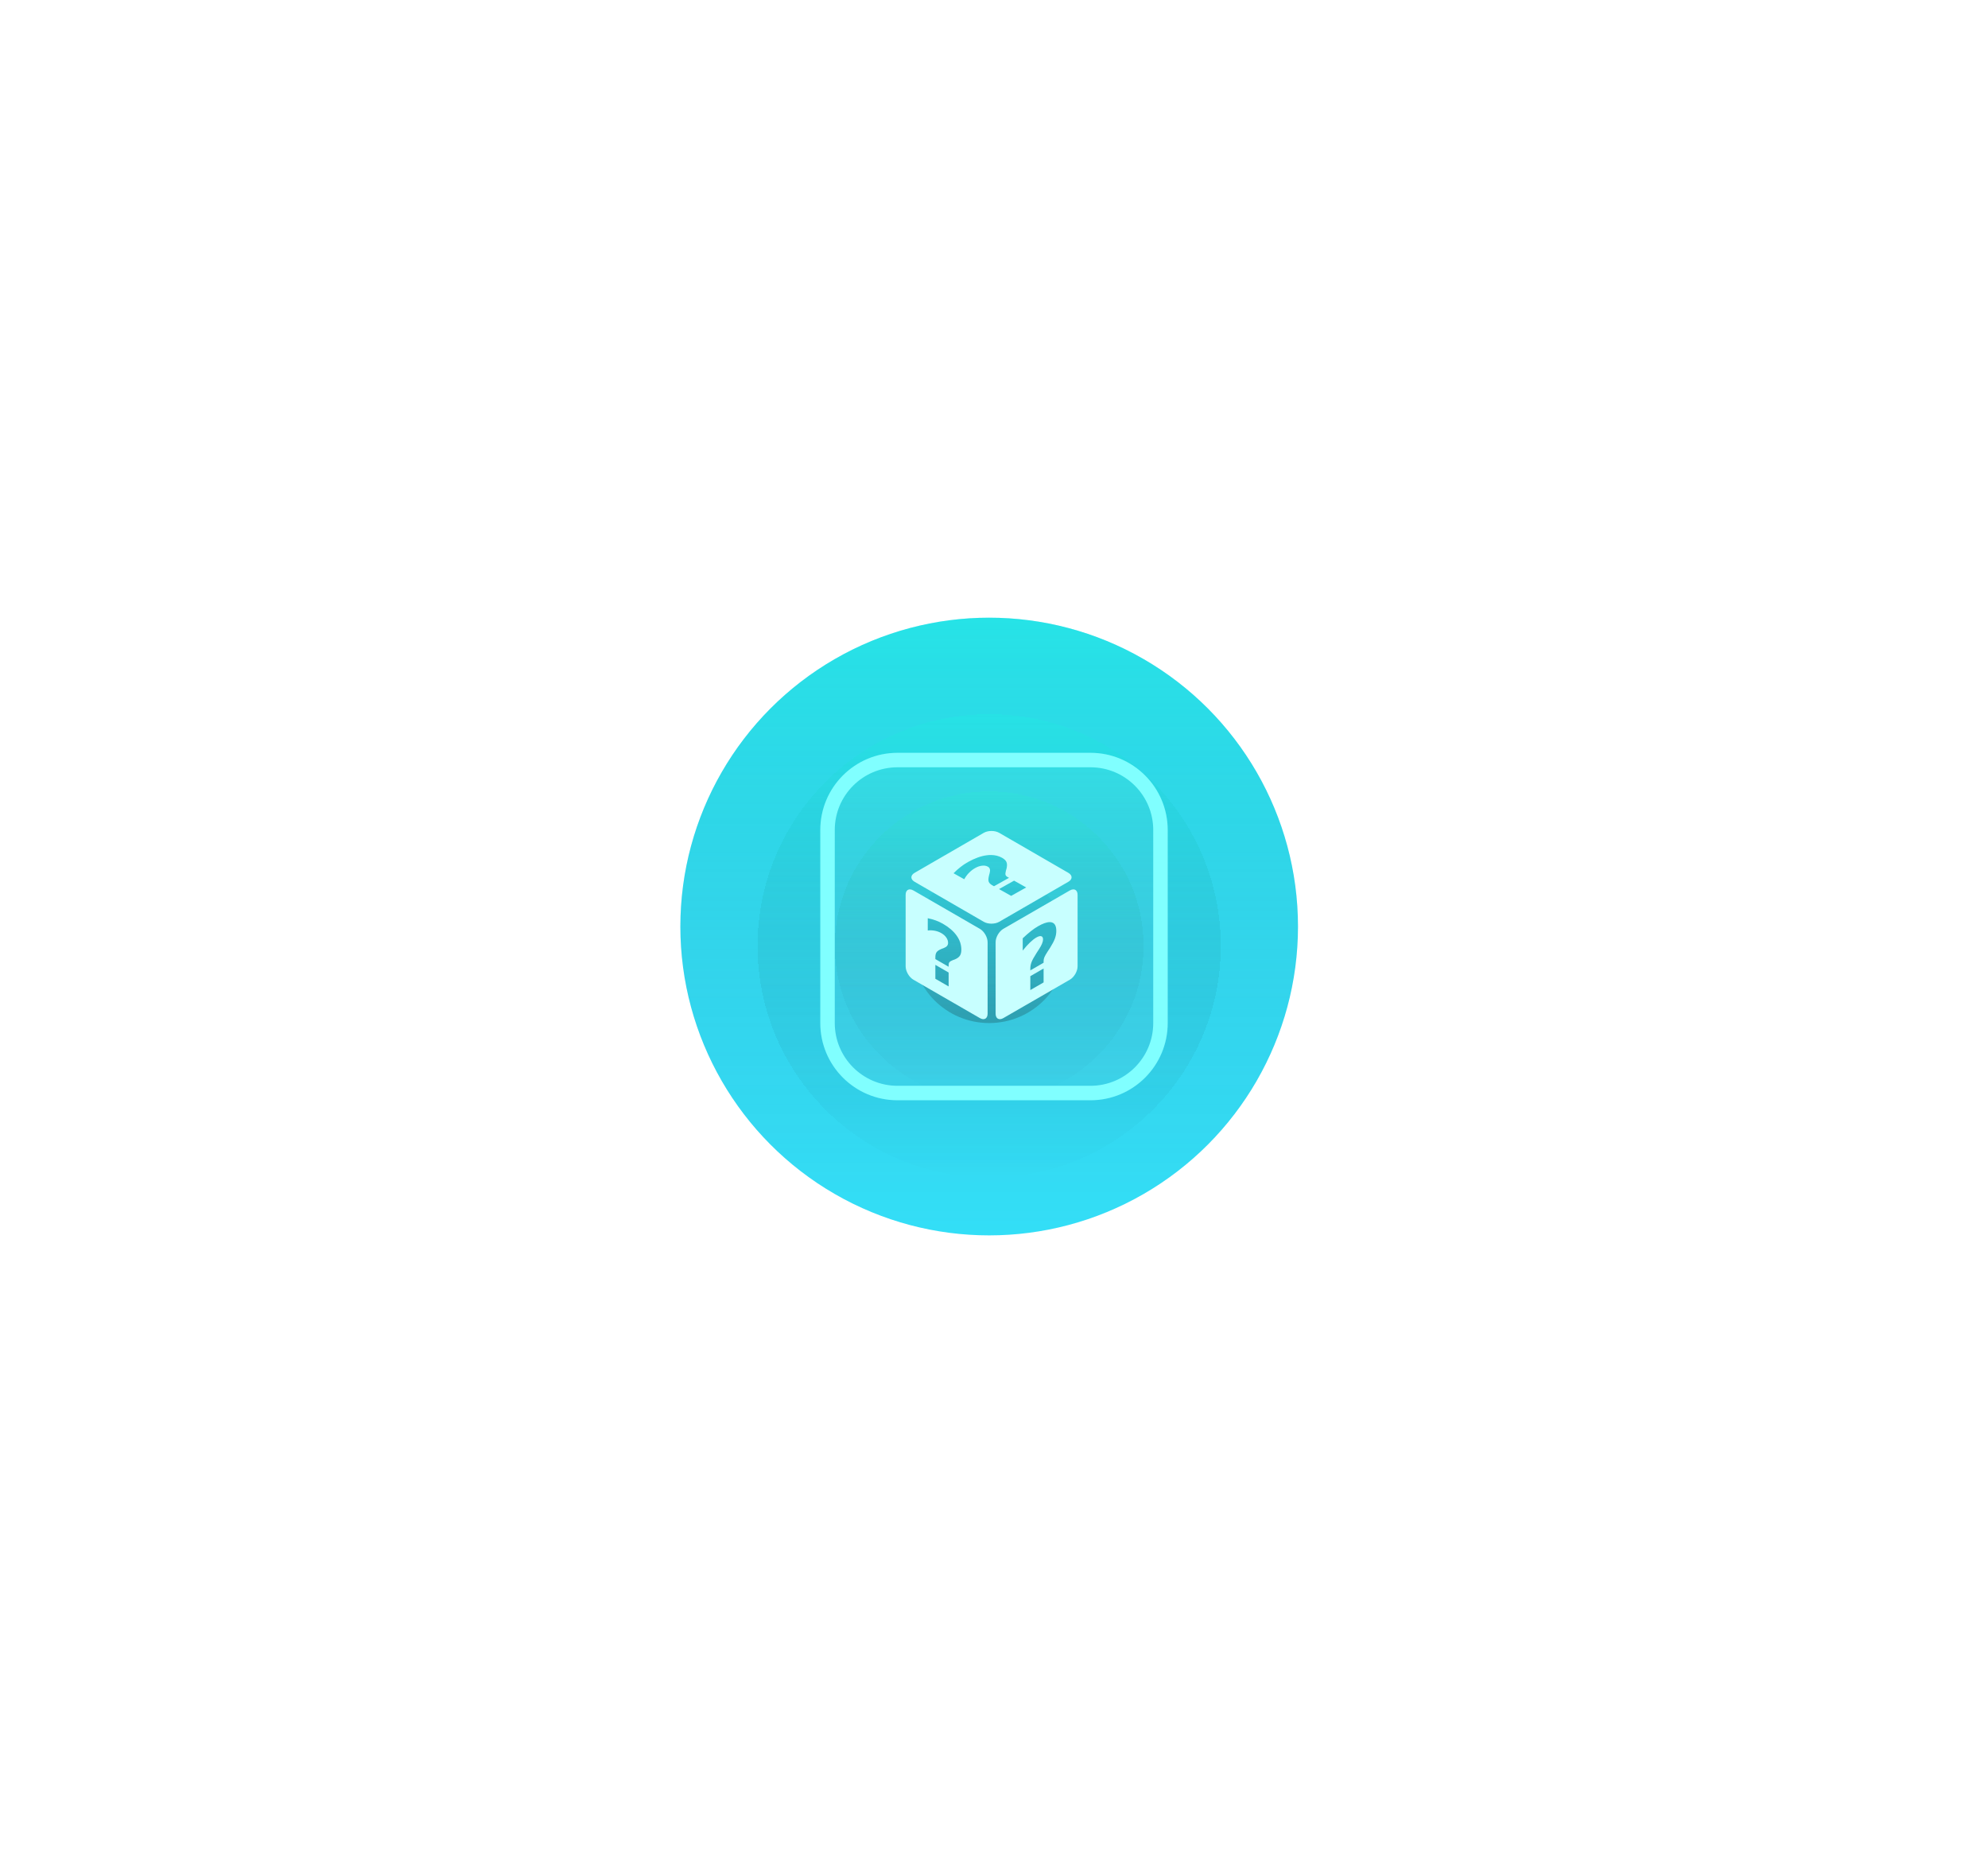 <svg width="412" height="384" viewBox="0 0 412 384" fill="none" xmlns="http://www.w3.org/2000/svg">
<g filter="url(#filter0_f_4601_9021)">
<circle cx="205" cy="192" r="64" fill="#33DFF7"/>
</g>
<g opacity="0.25" filter="url(#filter1_d_4601_9021)">
<circle cx="205" cy="192" r="16" fill="url(#paint0_linear_4601_9021)"/>
</g>
<g opacity="0.25" filter="url(#filter2_d_4601_9021)">
<circle cx="205" cy="192" r="32" fill="url(#paint1_linear_4601_9021)" shape-rendering="crispEdges"/>
</g>
<g opacity="0.25" filter="url(#filter3_d_4601_9021)">
<circle cx="205" cy="192" r="48" fill="url(#paint2_linear_4601_9021)" shape-rendering="crispEdges"/>
</g>
<circle opacity="0.25" cx="205" cy="192" r="64" fill="url(#paint3_linear_4601_9021)"/>
<g filter="url(#filter4_b_4601_9021)">
<path d="M170 172C170 163.163 177.163 156 186 156H226C234.837 156 242 163.163 242 172V212C242 220.837 234.837 228 226 228H186C177.163 228 170 220.837 170 212V172Z" fill="white" fill-opacity="0.05"/>
<path d="M186 157.5H226C234.008 157.5 240.5 163.992 240.5 172V212C240.5 220.008 234.008 226.5 226 226.5H186C177.992 226.5 171.5 220.008 171.5 212V172C171.5 163.992 177.992 157.5 186 157.5Z" stroke="#80FFFF" stroke-width="3"/>
<path d="M205.477 172.197C204.898 172.197 204.319 172.327 203.871 172.586L189.55 180.87C188.653 181.389 188.653 182.209 189.55 182.728L203.871 191.012C204.768 191.531 206.187 191.531 207.084 191.012L221.404 182.728C222.302 182.21 222.302 181.389 221.404 180.87L207.084 172.586C206.635 172.326 206.056 172.197 205.477 172.197ZM205.4 177.176C206.245 177.185 207.005 177.379 207.679 177.756C208.14 178.015 208.443 178.31 208.585 178.641C208.724 178.97 208.732 179.403 208.61 179.941L208.46 180.476C208.36 180.859 208.34 181.134 208.398 181.302C208.451 181.467 208.584 181.609 208.796 181.728L209.113 181.906L205.998 183.651L205.651 183.458C205.265 183.241 205.019 182.997 204.912 182.725C204.801 182.449 204.82 182.012 204.968 181.412L205.111 180.873C205.194 180.552 205.202 180.289 205.135 180.083C205.074 179.875 204.935 179.71 204.719 179.589C204.389 179.404 203.994 179.338 203.535 179.39C203.07 179.439 202.59 179.602 202.096 179.88C201.629 180.141 201.206 180.468 200.825 180.86C200.44 181.25 200.109 181.697 199.833 182.2L197.616 180.957C198.114 180.457 198.604 180.019 199.085 179.644C199.566 179.269 200.075 178.931 200.61 178.631C202.014 177.845 203.319 177.377 204.527 177.228C204.827 177.19 205.119 177.173 205.4 177.176L205.4 177.176ZM210.159 182.491L212.673 183.9L209.557 185.646L207.043 184.237L210.159 182.491ZM188.594 184.298C188.055 184.283 187.688 184.704 187.688 185.449V200.233C187.688 201.269 188.398 202.498 189.295 203.016L203.07 210.971C203.967 211.489 204.676 211.079 204.676 210.043V195.259C204.676 194.223 203.967 192.994 203.07 192.476L189.295 184.521C189.043 184.375 188.805 184.303 188.594 184.297V184.298ZM222.416 184.298C222.206 184.303 221.968 184.376 221.716 184.521L207.941 192.476C207.043 192.994 206.334 194.223 206.334 195.259V210.044C206.334 211.08 207.043 211.489 207.941 210.971L221.716 203.017C222.613 202.499 223.322 201.27 223.322 200.233V185.449C223.322 184.705 222.956 184.284 222.416 184.298V184.298ZM192.272 190.275C192.886 190.403 193.447 190.559 193.955 190.745C194.462 190.93 194.953 191.159 195.425 191.431C196.664 192.147 197.608 192.962 198.258 193.876C198.908 194.786 199.233 195.756 199.233 196.786C199.233 197.315 199.134 197.733 198.936 198.039C198.738 198.34 198.4 198.593 197.923 198.798L197.435 198.978C197.09 199.113 196.864 199.253 196.757 199.396C196.651 199.534 196.598 199.725 196.598 199.967V200.332L193.848 198.744V198.348C193.848 197.905 193.932 197.562 194.1 197.319C194.267 197.071 194.62 196.837 195.158 196.619L195.646 196.431C195.935 196.318 196.146 196.175 196.278 196.003C196.415 195.834 196.483 195.625 196.483 195.377C196.483 194.999 196.361 194.635 196.118 194.284C195.874 193.927 195.534 193.623 195.097 193.371C194.686 193.133 194.242 192.969 193.764 192.877C193.287 192.779 192.789 192.759 192.272 192.816V190.275ZM217.541 191.081C217.684 191.081 217.816 191.097 217.938 191.128C218.588 191.287 218.913 191.881 218.913 192.912C218.913 193.441 218.814 193.973 218.616 194.508C218.418 195.038 218.08 195.681 217.603 196.436L217.115 197.179C216.77 197.713 216.544 198.113 216.437 198.38C216.331 198.641 216.278 198.893 216.278 199.136V199.5L213.528 201.087V200.691C213.528 200.248 213.612 199.809 213.78 199.372C213.947 198.93 214.3 198.289 214.838 197.45L215.326 196.699C215.615 196.251 215.826 195.865 215.958 195.541C216.095 195.213 216.163 194.925 216.163 194.677C216.163 194.3 216.041 194.076 215.798 194.006C215.554 193.931 215.214 194.019 214.777 194.271C214.366 194.509 213.922 194.857 213.444 195.316C212.967 195.77 212.47 196.324 211.952 196.979V194.438C212.566 193.857 213.127 193.365 213.635 192.964C214.142 192.563 214.633 192.226 215.105 191.954C216.111 191.373 216.923 191.082 217.541 191.081L217.541 191.081ZM193.848 199.942L196.598 201.529V204.411L193.848 202.824V199.942L193.848 199.942ZM216.278 200.698V203.579L213.528 205.166V202.285L216.278 200.698Z" fill="#C8FFFF"/>
</g>
<defs>
<filter id="filter0_f_4601_9021" x="13" y="0" width="384" height="384" filterUnits="userSpaceOnUse" color-interpolation-filters="sRGB">
<feFlood flood-opacity="0" result="BackgroundImageFix"/>
<feBlend mode="normal" in="SourceGraphic" in2="BackgroundImageFix" result="shape"/>
<feGaussianBlur stdDeviation="64" result="effect1_foregroundBlur_4601_9021"/>
</filter>
<filter id="filter1_d_4601_9021" x="185" y="176" width="40" height="40" filterUnits="userSpaceOnUse" color-interpolation-filters="sRGB">
<feFlood flood-opacity="0" result="BackgroundImageFix"/>
<feColorMatrix in="SourceAlpha" type="matrix" values="0 0 0 0 0 0 0 0 0 0 0 0 0 0 0 0 0 0 127 0" result="hardAlpha"/>
<feOffset dy="4"/>
<feGaussianBlur stdDeviation="2"/>
<feComposite in2="hardAlpha" operator="out"/>
<feColorMatrix type="matrix" values="0 0 0 0 0 0 0 0 0 0 0 0 0 0 0 0 0 0 0.25 0"/>
<feBlend mode="normal" in2="BackgroundImageFix" result="effect1_dropShadow_4601_9021"/>
<feBlend mode="normal" in="SourceGraphic" in2="effect1_dropShadow_4601_9021" result="shape"/>
</filter>
<filter id="filter2_d_4601_9021" x="169" y="160" width="72" height="72" filterUnits="userSpaceOnUse" color-interpolation-filters="sRGB">
<feFlood flood-opacity="0" result="BackgroundImageFix"/>
<feColorMatrix in="SourceAlpha" type="matrix" values="0 0 0 0 0 0 0 0 0 0 0 0 0 0 0 0 0 0 127 0" result="hardAlpha"/>
<feOffset dy="4"/>
<feGaussianBlur stdDeviation="2"/>
<feComposite in2="hardAlpha" operator="out"/>
<feColorMatrix type="matrix" values="0 0 0 0 0 0 0 0 0 0 0 0 0 0 0 0 0 0 0.25 0"/>
<feBlend mode="normal" in2="BackgroundImageFix" result="effect1_dropShadow_4601_9021"/>
<feBlend mode="normal" in="SourceGraphic" in2="effect1_dropShadow_4601_9021" result="shape"/>
</filter>
<filter id="filter3_d_4601_9021" x="153" y="144" width="104" height="104" filterUnits="userSpaceOnUse" color-interpolation-filters="sRGB">
<feFlood flood-opacity="0" result="BackgroundImageFix"/>
<feColorMatrix in="SourceAlpha" type="matrix" values="0 0 0 0 0 0 0 0 0 0 0 0 0 0 0 0 0 0 127 0" result="hardAlpha"/>
<feOffset dy="4"/>
<feGaussianBlur stdDeviation="2"/>
<feComposite in2="hardAlpha" operator="out"/>
<feColorMatrix type="matrix" values="0 0 0 0 0 0 0 0 0 0 0 0 0 0 0 0 0 0 0.25 0"/>
<feBlend mode="normal" in2="BackgroundImageFix" result="effect1_dropShadow_4601_9021"/>
<feBlend mode="normal" in="SourceGraphic" in2="effect1_dropShadow_4601_9021" result="shape"/>
</filter>
<filter id="filter4_b_4601_9021" x="154" y="140" width="104" height="104" filterUnits="userSpaceOnUse" color-interpolation-filters="sRGB">
<feFlood flood-opacity="0" result="BackgroundImageFix"/>
<feGaussianBlur in="BackgroundImageFix" stdDeviation="8"/>
<feComposite in2="SourceAlpha" operator="in" result="effect1_backgroundBlur_4601_9021"/>
<feBlend mode="normal" in="SourceGraphic" in2="effect1_backgroundBlur_4601_9021" result="shape"/>
</filter>
<linearGradient id="paint0_linear_4601_9021" x1="205" y1="176" x2="205" y2="208" gradientUnits="userSpaceOnUse">
<stop stop-color="#25D8FF"/>
<stop offset="1"/>
</linearGradient>
<linearGradient id="paint1_linear_4601_9021" x1="205" y1="160" x2="205" y2="224" gradientUnits="userSpaceOnUse">
<stop stop-color="#29FFD9"/>
<stop offset="1" stop-color="#002C5E" stop-opacity="0"/>
</linearGradient>
<linearGradient id="paint2_linear_4601_9021" x1="205" y1="144" x2="205" y2="240" gradientUnits="userSpaceOnUse">
<stop stop-color="#20FFF2"/>
<stop offset="1" stop-color="#00152D" stop-opacity="0"/>
</linearGradient>
<linearGradient id="paint3_linear_4601_9021" x1="205" y1="128" x2="205" y2="256" gradientUnits="userSpaceOnUse">
<stop stop-color="#00EEB5"/>
<stop offset="1" stop-color="#4C2B6D" stop-opacity="0"/>
</linearGradient>
</defs>
</svg>
